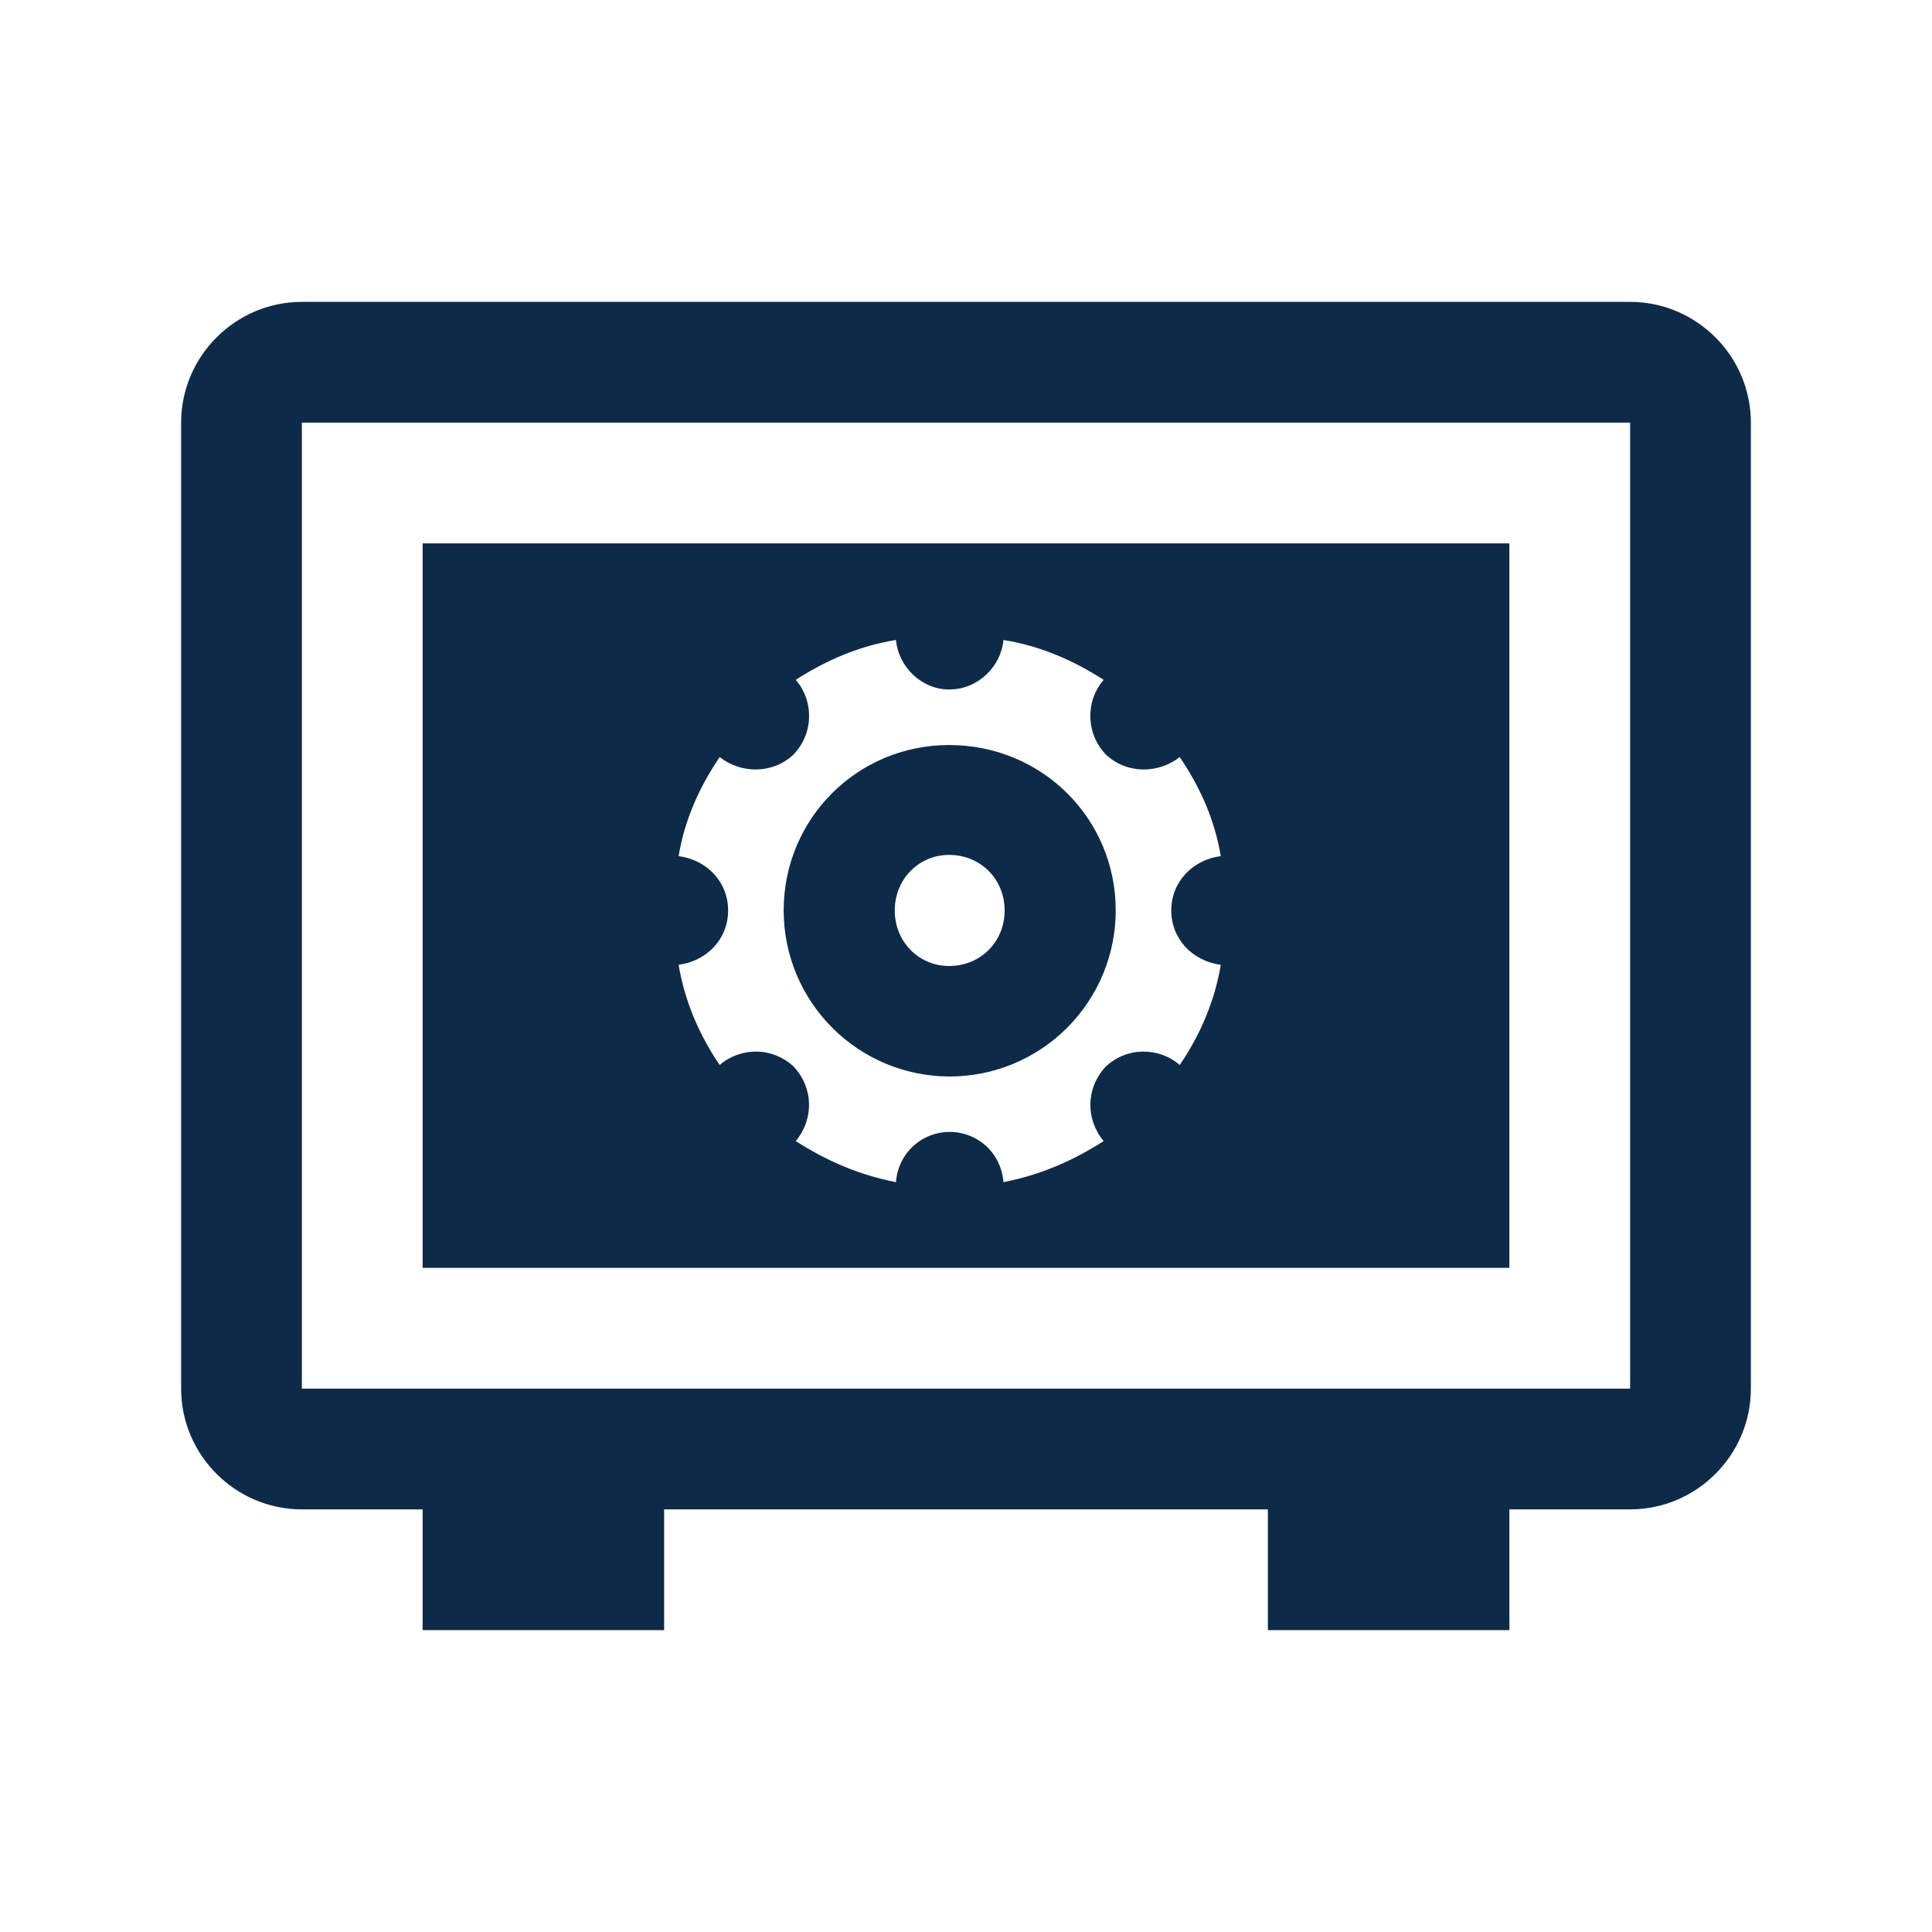 <svg width="16" height="16" viewBox="0 0 16 16" fill="none" xmlns="http://www.w3.org/2000/svg">
<path d="M13.5 2.5H2.5C1.95 2.5 1.5 2.95 1.5 3.5V11.5C1.5 12.05 1.95 12.5 2.5 12.5H3.5V13.5H5.5V12.5H10.5V13.5H12.5V12.5H13.5C14.05 12.5 14.5 12.05 14.5 11.5V3.5C14.5 2.95 14.05 2.5 13.5 2.5ZM13.5 11.5H2.5V3.5H13.5V11.5ZM3.5 4.5V10.5H12.5V4.5H3.5ZM10.11 7.99C10.06 8.29 9.94 8.57 9.77 8.82C9.685 8.746 9.576 8.707 9.463 8.709C9.351 8.71 9.243 8.754 9.16 8.83C8.99 9.01 8.99 9.27 9.14 9.45C8.89 9.61 8.62 9.73 8.31 9.79C8.302 9.677 8.252 9.571 8.17 9.494C8.087 9.417 7.978 9.374 7.865 9.374C7.752 9.374 7.643 9.417 7.56 9.494C7.478 9.571 7.428 9.677 7.42 9.79C7.11 9.73 6.84 9.61 6.59 9.45C6.74 9.27 6.74 9.01 6.57 8.83C6.487 8.754 6.379 8.71 6.267 8.709C6.154 8.707 6.045 8.746 5.96 8.82C5.79 8.57 5.67 8.29 5.62 7.99C5.85 7.96 6.03 7.78 6.03 7.54C6.03 7.3 5.85 7.12 5.62 7.09C5.67 6.79 5.79 6.52 5.96 6.27C6.14 6.41 6.4 6.41 6.57 6.25C6.65 6.168 6.697 6.059 6.7 5.944C6.704 5.829 6.665 5.717 6.59 5.63C6.84 5.47 7.11 5.35 7.42 5.3C7.44 5.52 7.63 5.71 7.86 5.71C8.1 5.71 8.29 5.52 8.31 5.3C8.62 5.35 8.89 5.47 9.14 5.63C9.065 5.717 9.026 5.829 9.03 5.944C9.033 6.059 9.08 6.168 9.16 6.25C9.33 6.41 9.59 6.41 9.77 6.27C9.94 6.52 10.06 6.79 10.11 7.09C9.88 7.12 9.7 7.3 9.7 7.54C9.7 7.78 9.88 7.96 10.11 7.99ZM7.86 6.17C7.1 6.17 6.49 6.78 6.49 7.54C6.49 7.905 6.635 8.254 6.893 8.512C7.151 8.77 7.5 8.915 7.865 8.915C8.23 8.915 8.579 8.77 8.837 8.512C9.095 8.254 9.24 7.905 9.24 7.54C9.24 6.78 8.63 6.17 7.86 6.17ZM7.86 8C7.61 8 7.41 7.8 7.41 7.54C7.41 7.28 7.61 7.08 7.86 7.08C8.12 7.08 8.32 7.28 8.32 7.54C8.32 7.8 8.12 8 7.86 8Z" fill="#0D2B49"/>
</svg>
